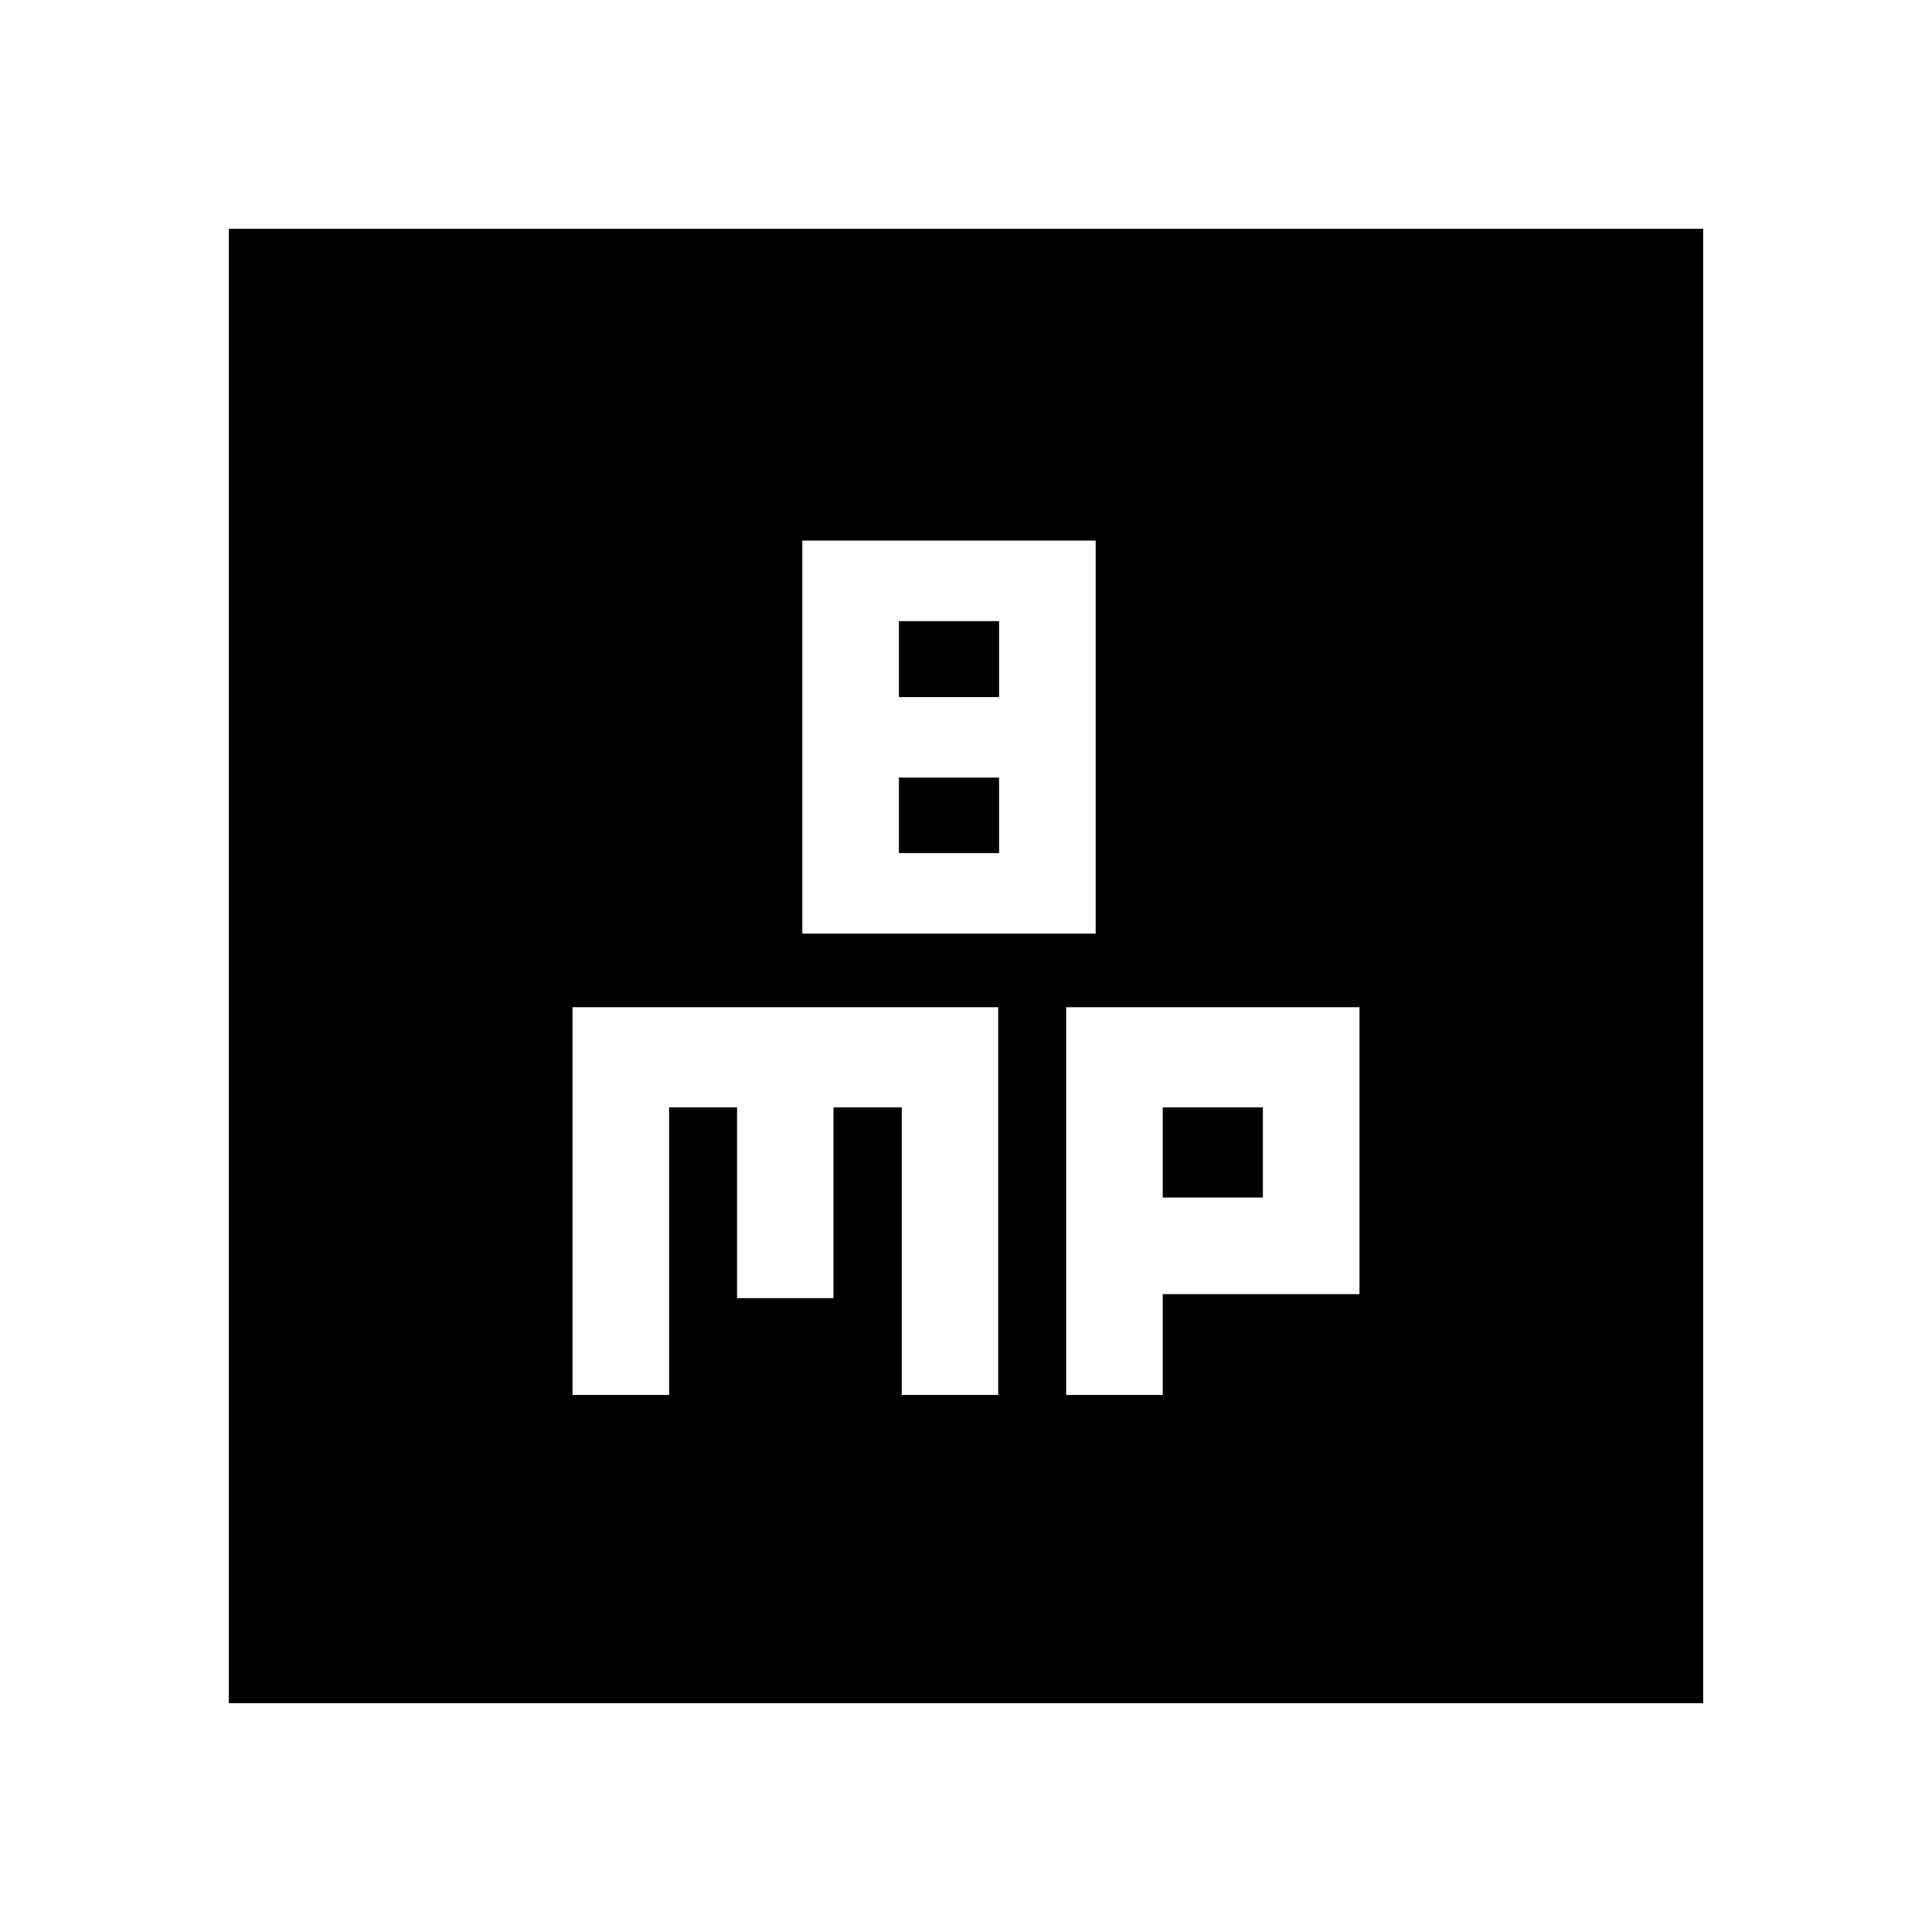 <svg xmlns="http://www.w3.org/2000/svg" height="20" viewBox="0 -960 960 960" width="20"><path d="M398.67-496.09h145.76v-195.28H398.67v195.28Zm48-117.52v-37.76h49.76v37.76h-49.76Zm0 77.52v-37.52h49.76v37.52h-49.76ZM284.48-266.87h48v-142.89h33.76v94.8h47.91v-94.8h33.94v142.89H496v-192.65H284.48v192.65Zm245.28 0h48v-50.09h97.76v-142.56H529.76v192.65Zm48-98.09v-44.8h49.76v44.8h-49.76ZM113.7-113.7v-732.6h732.6v732.6H113.7Z"/></svg>